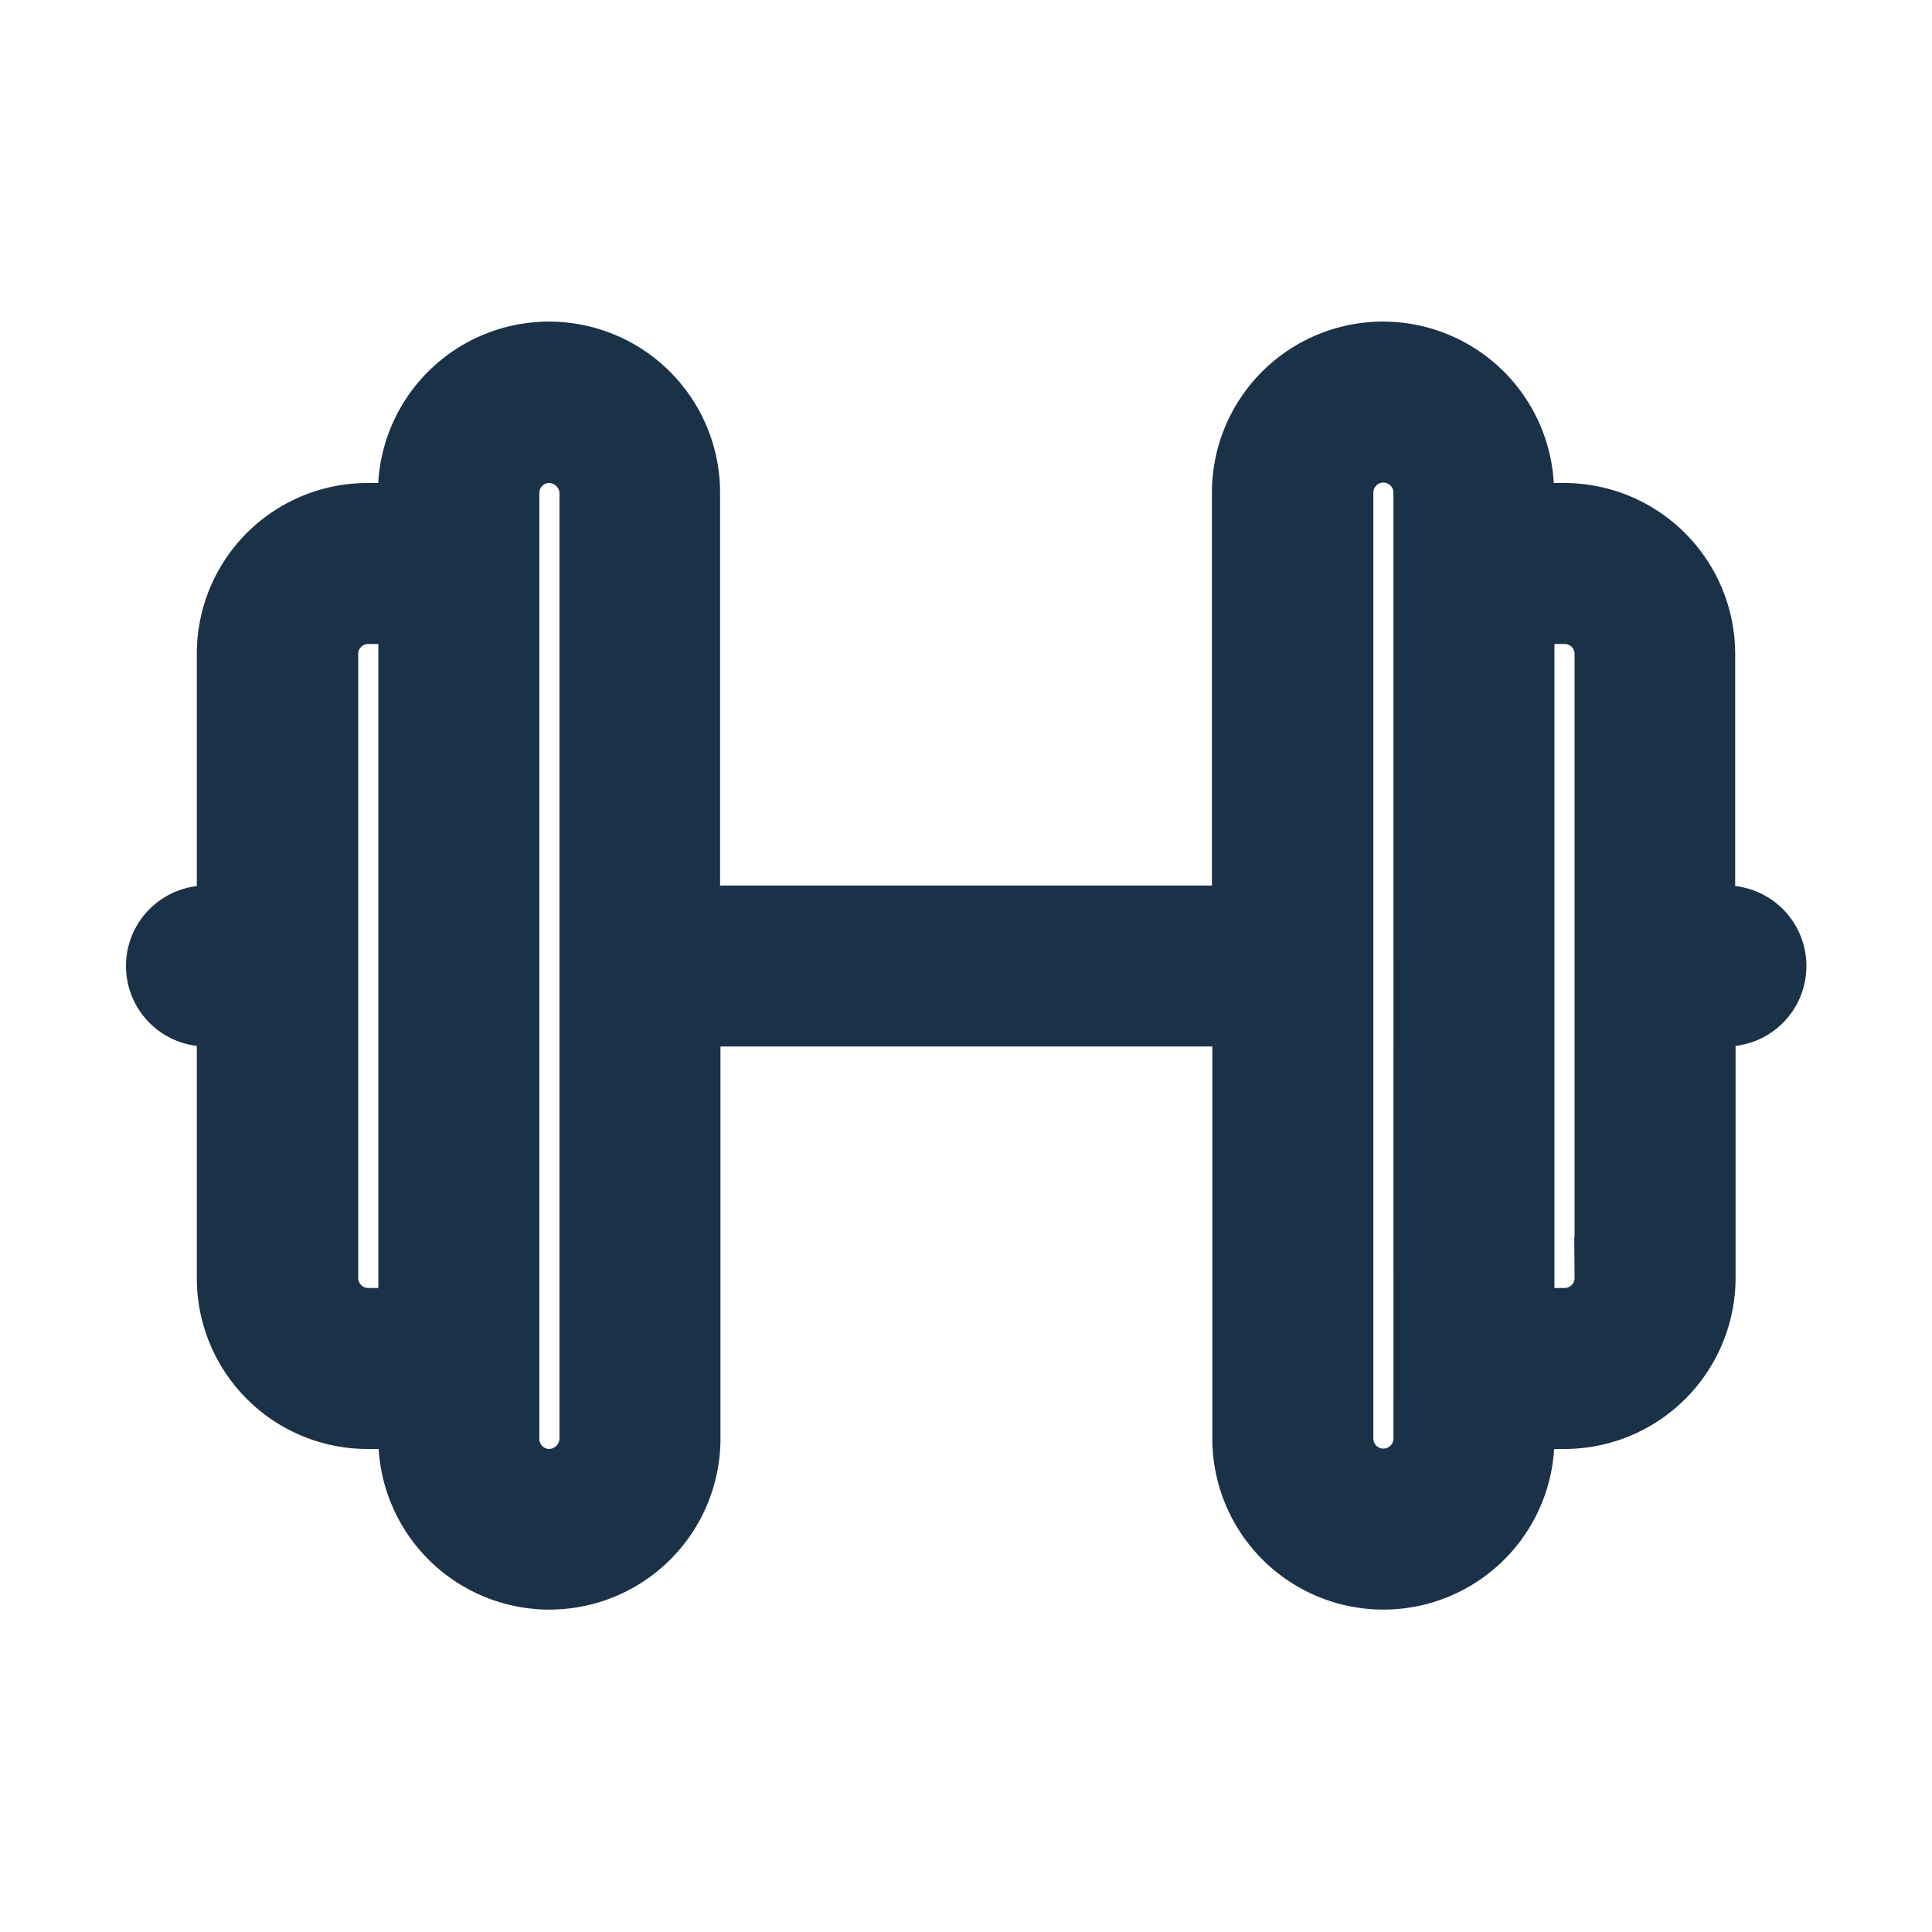 <!DOCTYPE svg PUBLIC "-//W3C//DTD SVG 1.1//EN" "http://www.w3.org/Graphics/SVG/1.1/DTD/svg11.dtd">
<!-- Uploaded to: SVG Repo, www.svgrepo.com, Transformed by: SVG Repo Mixer Tools -->
<svg fill="#1b3148" width="800px" height="800px" viewBox="0 0 24 24" xmlns="http://www.w3.org/2000/svg" stroke="#1b3148">
<g id="SVGRepo_bgCarrier" stroke-width="0"/>
<g id="SVGRepo_tracerCarrier" stroke-linecap="round" stroke-linejoin="round"/>
<g id="SVGRepo_iconCarrier"> <g id="Dumbbell"> <path d="M21.435,11.5h-.38V8.12a1.626,1.626,0,0,0-1.62-1.62h-.63V6.12a1.625,1.625,0,0,0-3.25,0V11.5H8.445V6.12a1.625,1.625,0,0,0-3.25,0V6.5h-.63a1.62,1.62,0,0,0-1.62,1.62V11.5h-.38a.5.5,0,1,0,0,1h.38v3.37a1.622,1.622,0,0,0,1.62,1.63H5.2v.37a1.625,1.625,0,1,0,3.25,0V12.5h7.11v5.37a1.625,1.625,0,1,0,3.25,0V17.5h.63a1.628,1.628,0,0,0,1.62-1.63V12.5h.38a.5.5,0,1,0,0-1ZM5.2,16.5h-.63a.625.625,0,0,1-.62-.63V8.12a.623.623,0,0,1,.62-.62H5.2Zm2.25,1.37a.634.634,0,0,1-.63.63.625.625,0,0,1-.62-.63V6.12a.623.623,0,0,1,.62-.62.632.632,0,0,1,.63.62Zm10.36,0a.625.625,0,1,1-1.25,0V6.12a.625.625,0,0,1,1.25,0Zm2.25-2a.625.625,0,0,1-.62.63h-.63v-9h.63a.623.623,0,0,1,.62.62Z"/> </g> </g>
</svg>